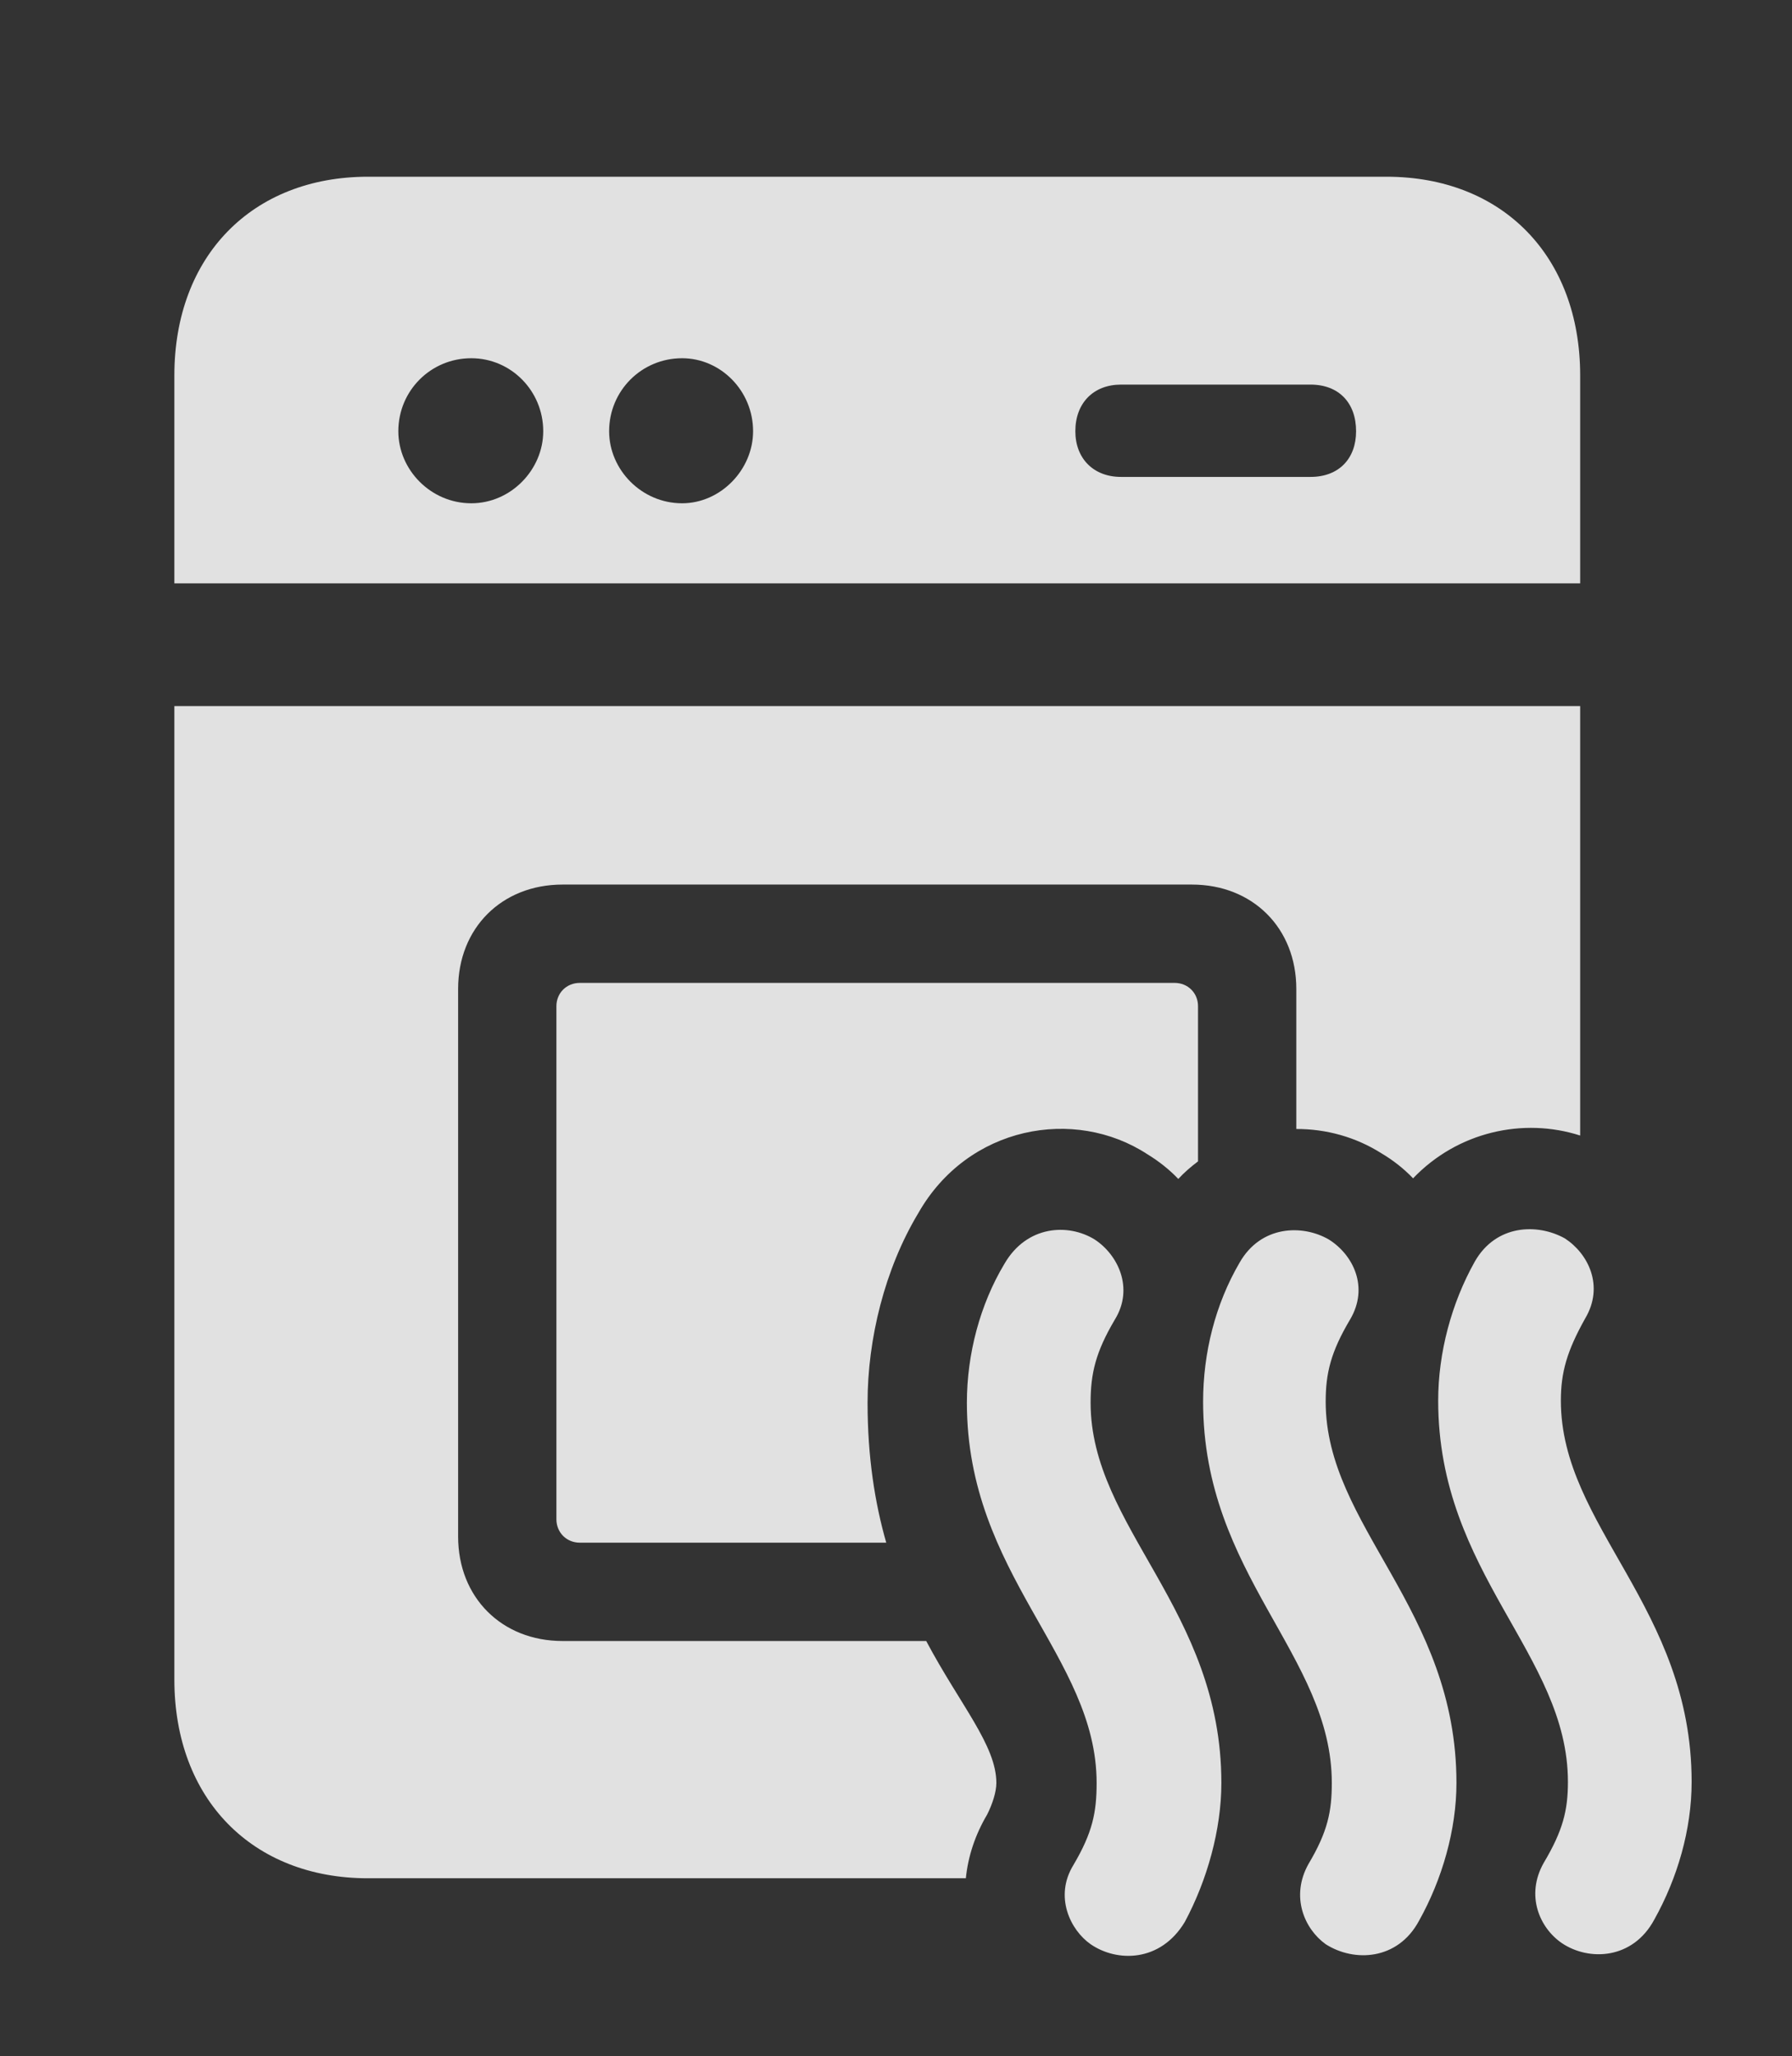 <?xml version="1.0" encoding="UTF-8"?>
<!--Generator: Apple Native CoreSVG 232.5-->
<!DOCTYPE svg
PUBLIC "-//W3C//DTD SVG 1.1//EN"
       "http://www.w3.org/Graphics/SVG/1.1/DTD/svg11.dtd">
<svg version="1.1" xmlns="http://www.w3.org/2000/svg" xmlns:xlink="http://www.w3.org/1999/xlink" width="17.266" height="19.801">
 <rect width="100%" height="100%" fill="#333333" stroke="none"/>
 <g>
  <rect height="19.801" opacity="0" width="17.266" x="0" y="0"/>
  <path d="M15.225 10.936C14.677 10.76 14.045 10.899 13.615 11.348C13.526 11.255 13.423 11.174 13.31 11.107C13.062 10.95 12.777 10.872 12.49 10.873L12.49 9.524C12.49 8.938 12.07 8.519 11.484 8.519L5.42 8.519C4.834 8.519 4.414 8.938 4.414 9.524L4.414 14.798C4.414 15.384 4.834 15.804 5.42 15.804L8.924 15.804C9.251 16.419 9.6 16.809 9.6 17.171C9.6 17.259 9.561 17.376 9.512 17.474C9.394 17.673 9.327 17.881 9.306 18.089L3.545 18.089C2.432 18.089 1.68 17.327 1.68 16.175L1.68 6.8L15.225 6.8ZM11.543 9.69L11.543 11.185C11.476 11.235 11.412 11.29 11.353 11.354C11.266 11.263 11.165 11.183 11.055 11.116C10.352 10.657 9.326 10.843 8.848 11.683C8.525 12.22 8.359 12.894 8.359 13.509C8.359 14.033 8.43 14.477 8.539 14.857L5.586 14.857C5.459 14.857 5.361 14.759 5.361 14.632L5.361 9.69C5.361 9.563 5.459 9.466 5.586 9.466L11.318 9.466C11.445 9.466 11.543 9.563 11.543 9.69ZM15.225 3.616L15.225 5.618L1.68 5.618L1.68 3.616C1.68 2.464 2.432 1.702 3.545 1.702L13.359 1.702C14.473 1.702 15.225 2.464 15.225 3.616ZM3.838 4.153C3.838 4.524 4.15 4.847 4.541 4.847C4.922 4.847 5.234 4.524 5.234 4.153C5.234 3.763 4.922 3.45 4.541 3.45C4.15 3.45 3.838 3.763 3.838 4.153ZM5.869 4.153C5.869 4.524 6.182 4.847 6.572 4.847C6.943 4.847 7.256 4.524 7.256 4.153C7.256 3.763 6.943 3.45 6.572 3.45C6.182 3.45 5.869 3.763 5.869 4.153ZM10.801 3.704C10.537 3.704 10.361 3.88 10.361 4.153C10.361 4.417 10.537 4.593 10.801 4.593L12.627 4.593C12.9 4.593 13.066 4.417 13.066 4.153C13.066 3.88 12.9 3.704 12.627 3.704Z" fill="#ffffff" fill-opacity="0.85"/>
  <path d="M10.508 18.724C10.762 18.899 11.182 18.899 11.416 18.509C11.631 18.108 11.768 17.62 11.768 17.171C11.768 15.501 10.508 14.71 10.508 13.509C10.508 13.226 10.557 13.021 10.742 12.708C10.928 12.405 10.771 12.083 10.547 11.937C10.293 11.78 9.893 11.8 9.678 12.171C9.443 12.562 9.316 13.04 9.316 13.509C9.316 15.169 10.566 15.95 10.566 17.171C10.566 17.454 10.527 17.649 10.342 17.962C10.156 18.265 10.312 18.587 10.508 18.724ZM12.773 18.724C13.047 18.899 13.467 18.88 13.672 18.499C13.896 18.099 14.033 17.62 14.033 17.171C14.033 15.491 12.773 14.7 12.773 13.499C12.773 13.226 12.822 13.021 13.008 12.708C13.193 12.396 13.037 12.083 12.803 11.937C12.549 11.79 12.148 11.8 11.943 12.161C11.709 12.562 11.592 13.03 11.592 13.499C11.592 15.169 12.832 15.94 12.832 17.171C12.832 17.444 12.793 17.64 12.607 17.952C12.432 18.265 12.568 18.577 12.773 18.724ZM15.049 18.714C15.312 18.89 15.732 18.87 15.938 18.489C16.162 18.089 16.299 17.62 16.299 17.161C16.299 15.482 15.039 14.7 15.039 13.489C15.039 13.216 15.098 13.011 15.273 12.698C15.459 12.386 15.303 12.073 15.078 11.927C14.815 11.78 14.414 11.79 14.209 12.151C13.984 12.552 13.857 13.03 13.857 13.489C13.857 15.159 15.107 15.931 15.107 17.161C15.107 17.435 15.059 17.63 14.873 17.942C14.697 18.255 14.834 18.567 15.049 18.714Z" fill="#ffffff" fill-opacity="0.85"/>
 </g>
</svg>

